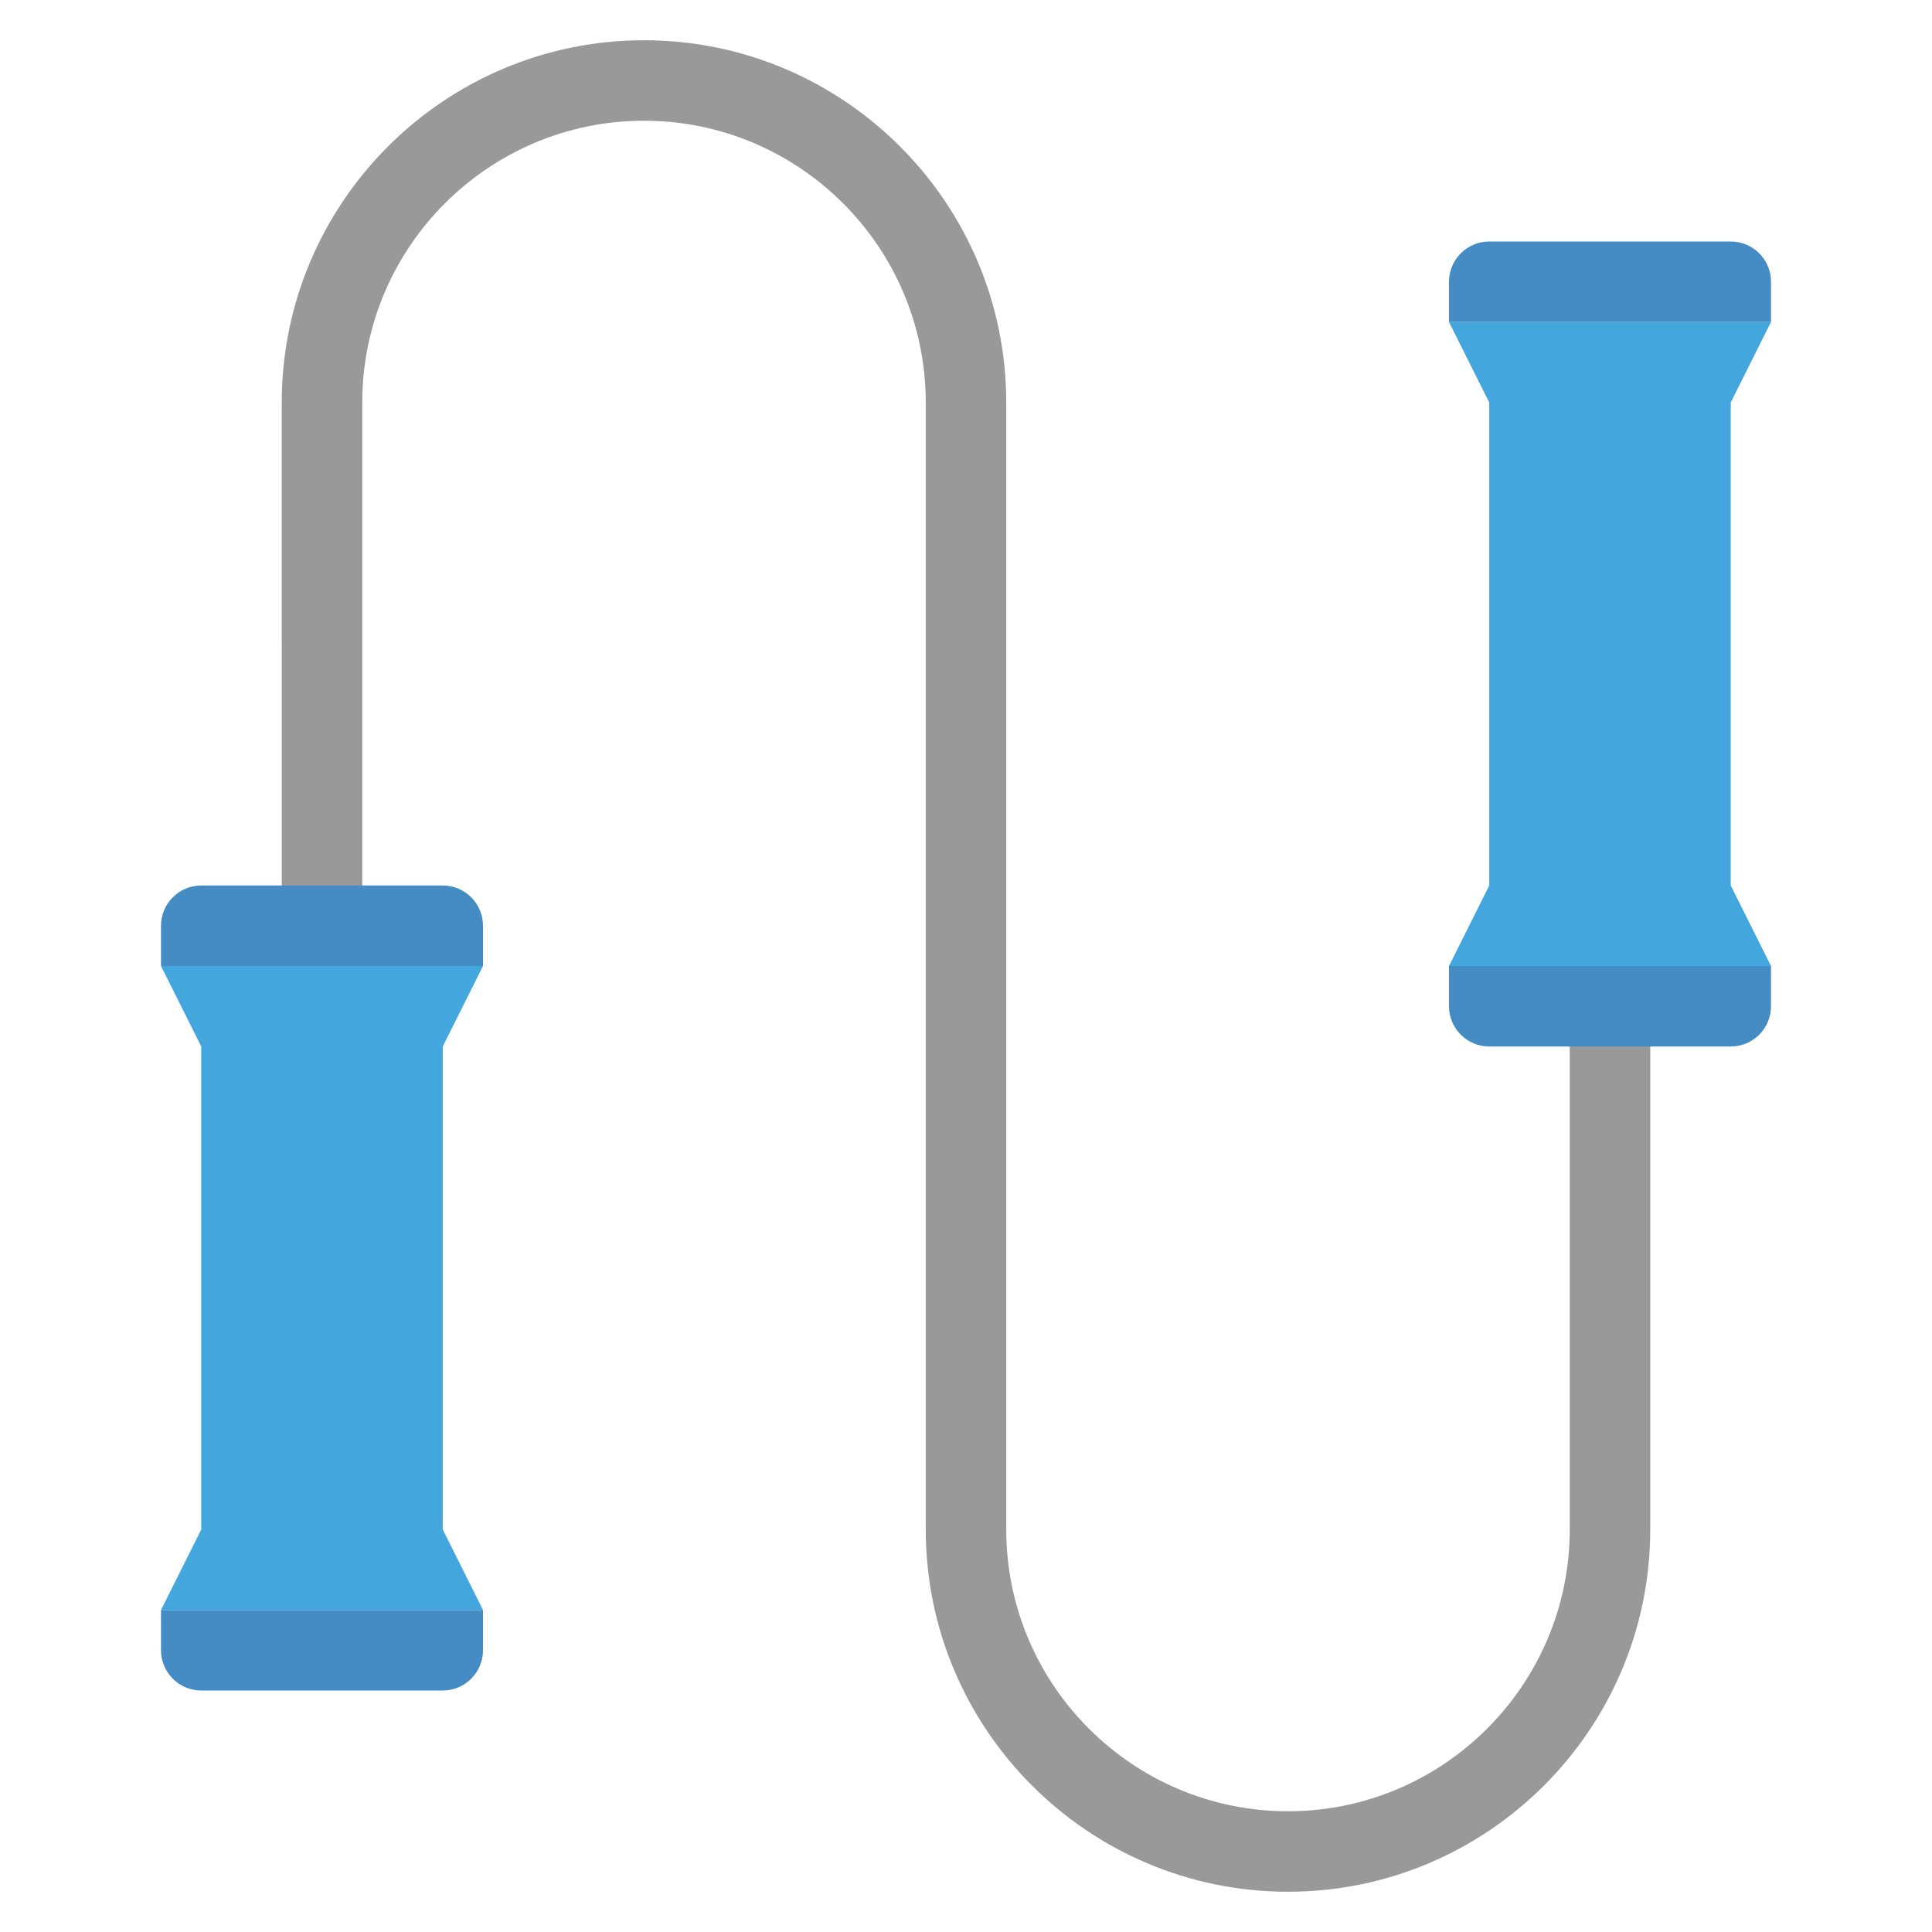 <svg xmlns="http://www.w3.org/2000/svg" height="48" width="48" viewBox="0 0 48 48"><path fill="#999999" d="M32,47c-4.962,0-9-4.037-9-9V10c0-3.859-3.14-7-7-7s-7,3.141-7,7v12c0,0.553-0.448,1-1,1 s-1-0.447-1-1V10c0-4.963,4.038-9,9-9s9,4.037,9,9v28c0,3.859,3.14,7,7,7s7-3.141,7-7V26c0-0.553,0.448-1,1-1 s1,0.447,1,1v12C41,42.963,36.962,47,32,47z"></path> <path fill="#458BC4" d="M5,42h6c0.552,0,1-0.448,1-1v-1H4v1C4,41.552,4.448,42,5,42z"></path> <polygon fill="#43A6DD" points="12,24 4,24 5,26 5,38 4,40 12,40 11,38 11,26 "></polygon> <path fill="#458BC4" d="M11,22H5c-0.552,0-1,0.448-1,1v1h8v-1C12,22.448,11.552,22,11,22z"></path> <polygon fill="#43A6DD" points="43,10 44,8 36,8 37,10 37,22 36,24 44,24 43,22 "></polygon> <path fill="#458BC4" d="M37,26h6c0.552,0,1-0.448,1-1v-1h-8v1C36,25.552,36.448,26,37,26z"></path> <path fill="#458BC4" d="M43,6h-6c-0.552,0-1,0.448-1,1v1h8V7C44,6.448,43.552,6,43,6z"></path></svg>